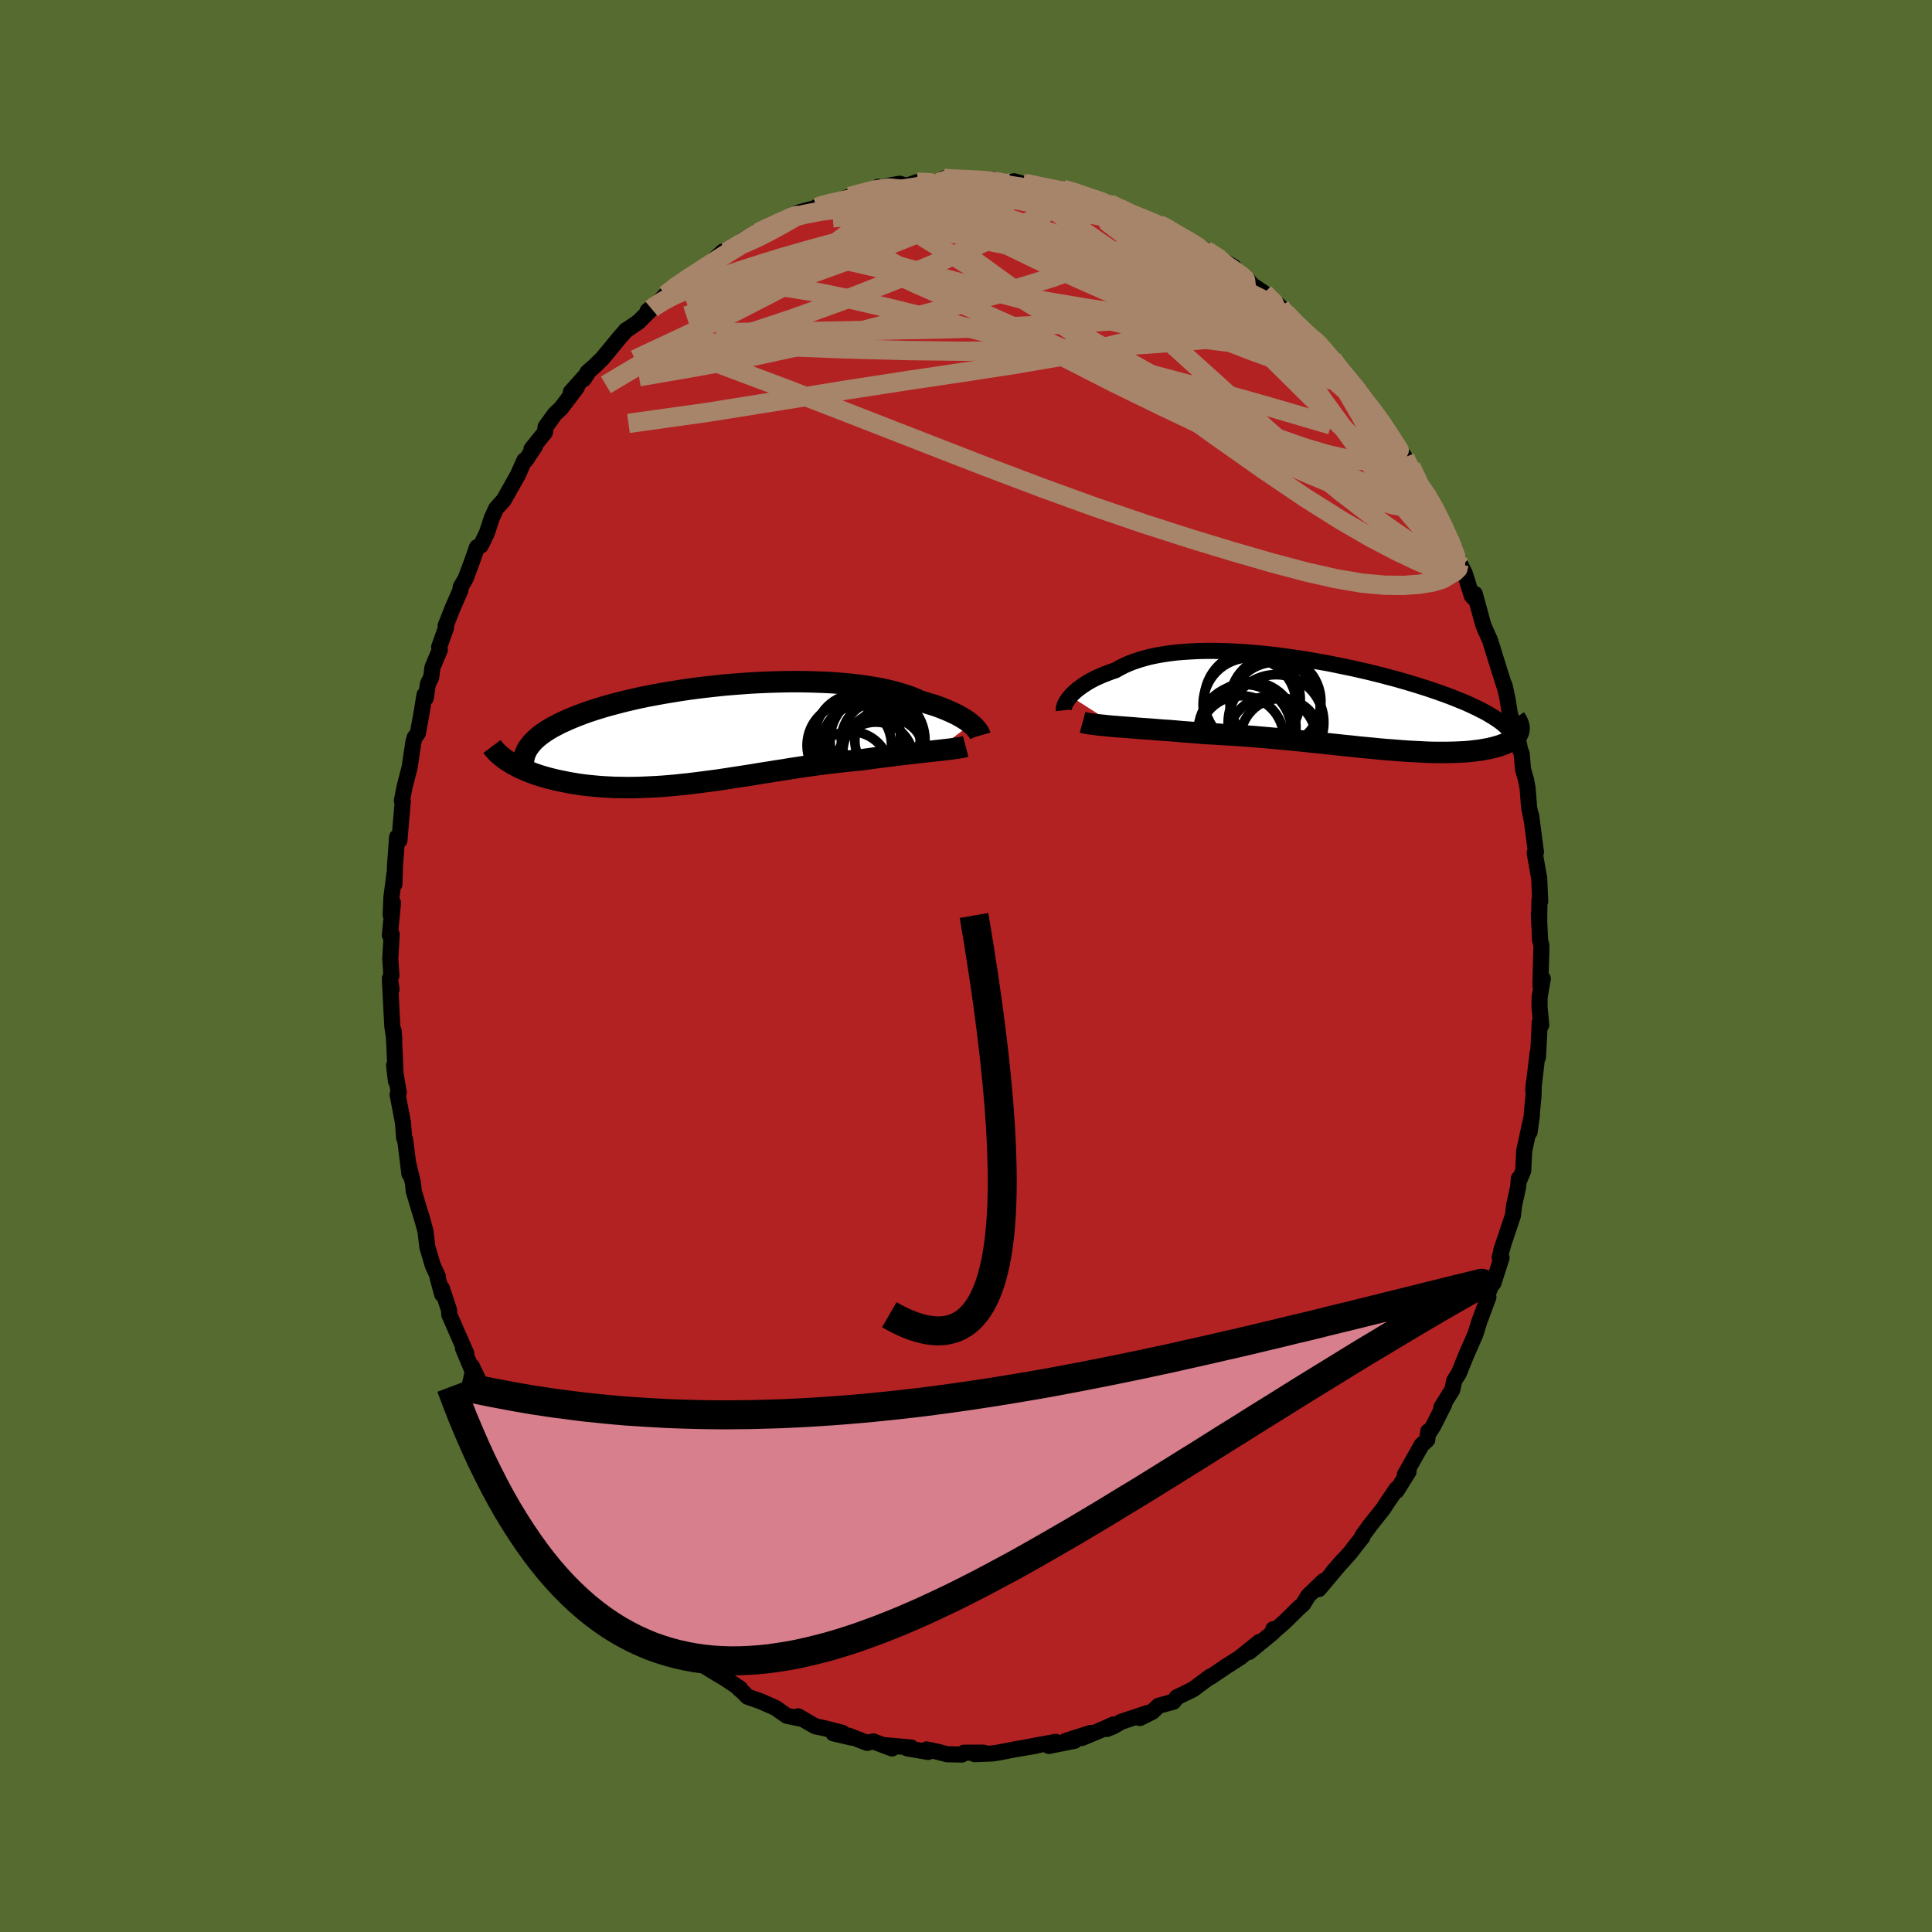 
  <svg viewBox="-100 -100 200 200" xmlns="http://www.w3.org/2000/svg" width="500" height="500" id="face-svg">
    <defs>
      <clipPath id="leftEyeClipPath">
        <polyline points="27.06,-1.06 26.86,-1.22 26.64,-1.38 26.4,-1.54 26.14,-1.7 25.86,-1.86 25.55,-2.03 25.22,-2.19 24.87,-2.35 24.5,-2.51 24.11,-2.67 23.69,-2.83 23.26,-2.98 22.8,-3.12 22.32,-3.27 21.82,-3.41 21.37,-3.62 20.88,-3.82 20.35,-4.01 19.78,-4.19 19.18,-4.36 18.55,-4.52 17.88,-4.67 17.18,-4.8 16.45,-4.92 15.7,-5.03 14.91,-5.13 14.1,-5.21 13.27,-5.28 12.42,-5.34 11.55,-5.38 10.66,-5.41 9.76,-5.43 8.84,-5.44 7.92,-5.43 6.99,-5.41 6.05,-5.38 5.11,-5.34 4.17,-5.29 3.24,-5.22 2.3,-5.15 1.37,-5.07 0.45,-4.97 -0.46,-4.87 -1.36,-4.76 -2.25,-4.64 -3.12,-4.51 -3.98,-4.37 -4.82,-4.23 -5.64,-4.08 -6.44,-3.93 -7.22,-3.77 -7.97,-3.6 -8.7,-3.43 -9.41,-3.25 -10.09,-3.07 -10.75,-2.89 -11.38,-2.7 -11.99,-2.51 -12.57,-2.32 -13.12,-2.12 -13.65,-1.92 -14.15,-1.72 -14.62,-1.52 -15.07,-1.32 -15.5,-1.12 -15.9,-0.91 -16.28,-0.71 -16.64,-0.5 -16.97,-0.29 -17.28,-0.08 -17.57,0.13 -17.83,0.35 -18.07,0.56 -18.29,0.78 -18.48,1 -18.65,1.22 -18.81,1.44 -18.94,1.66 -19.04,1.88 -20.81,2.84 -20.57,2.99 -20.31,3.14 -20.05,3.28 -19.77,3.43 -19.48,3.56 -19.18,3.7 -18.86,3.83 -18.53,3.96 -18.19,4.09 -17.84,4.21 -17.47,4.33 -17.09,4.44 -16.7,4.55 -16.3,4.65 -15.89,4.75 -15.46,4.84 -15.02,4.93 -14.57,5.02 -14.1,5.1 -13.62,5.18 -13.12,5.25 -12.62,5.31 -12.1,5.36 -11.56,5.41 -11.02,5.45 -10.46,5.48 -9.89,5.51 -9.31,5.52 -8.72,5.53 -8.12,5.53 -7.51,5.52 -6.89,5.5 -6.26,5.47 -5.62,5.44 -4.97,5.4 -4.32,5.35 -3.65,5.29 -2.98,5.22 -2.3,5.15 -1.62,5.07 -0.92,4.98 -0.23,4.89 0.48,4.8 1.18,4.7 1.9,4.59 2.61,4.48 3.33,4.37 4.05,4.26 4.78,4.14 5.51,4.02 6.23,3.91 6.96,3.79 7.69,3.68 8.42,3.56 9.15,3.45 9.88,3.34 10.61,3.24 11.33,3.14 12.05,3.05 12.77,2.96 13.48,2.88 14.19,2.8 14.89,2.73 15.58,2.67 16.17,2.59 16.76,2.51 17.33,2.43 17.9,2.36 18.47,2.29 19.02,2.22 19.56,2.15 20.09,2.09 20.61,2.03 21.12,1.97 21.61,1.91 22.09,1.86 22.55,1.81 23,1.76 23.43,1.71" />
      </clipPath>
      <clipPath id="rightEyeClipPath">
        <polyline points="-27.78,-0.72 -27.61,-0.91 -27.42,-1.1 -27.21,-1.29 -26.98,-1.48 -26.72,-1.67 -26.45,-1.86 -26.16,-2.05 -25.85,-2.24 -25.52,-2.42 -25.17,-2.6 -24.79,-2.77 -24.4,-2.94 -23.99,-3.1 -23.57,-3.26 -23.12,-3.41 -22.7,-3.65 -22.25,-3.88 -21.76,-4.1 -21.25,-4.3 -20.71,-4.48 -20.14,-4.65 -19.53,-4.81 -18.91,-4.94 -18.25,-5.06 -17.57,-5.16 -16.86,-5.25 -16.14,-5.31 -15.39,-5.36 -14.62,-5.4 -13.84,-5.42 -13.03,-5.42 -12.22,-5.41 -11.39,-5.38 -10.55,-5.34 -9.7,-5.29 -8.84,-5.22 -7.98,-5.14 -7.11,-5.05 -6.24,-4.95 -5.37,-4.83 -4.51,-4.71 -3.64,-4.58 -2.78,-4.43 -1.93,-4.28 -1.08,-4.13 -0.24,-3.96 0.58,-3.79 1.4,-3.62 2.2,-3.44 2.99,-3.26 3.76,-3.07 4.52,-2.88 5.26,-2.68 5.98,-2.49 6.68,-2.29 7.36,-2.09 8.02,-1.89 8.66,-1.69 9.28,-1.49 9.87,-1.29 10.45,-1.09 11,-0.89 11.54,-0.69 12.05,-0.49 12.54,-0.29 13.01,-0.1 13.46,0.1 13.89,0.3 14.3,0.49 14.69,0.69 15.06,0.88 15.41,1.07 15.74,1.27 16.05,1.46 16.34,1.65 16.62,1.84 16.87,2.03 17.1,2.22 17.31,2.41 18.62,2.92 18.58,3.04 18.52,3.16 18.45,3.28 18.36,3.4 18.26,3.52 18.14,3.63 18.01,3.74 17.86,3.84 17.7,3.94 17.52,4.04 17.32,4.14 17.11,4.23 16.89,4.31 16.65,4.4 16.39,4.47 16.12,4.55 15.83,4.62 15.53,4.69 15.21,4.75 14.87,4.81 14.52,4.87 14.15,4.91 13.76,4.96 13.36,5 12.93,5.03 12.5,5.05 12.04,5.07 11.57,5.08 11.09,5.09 10.58,5.09 10.07,5.09 9.53,5.08 8.98,5.06 8.42,5.03 7.84,5 7.24,4.97 6.64,4.93 6.01,4.88 5.37,4.83 4.72,4.78 4.06,4.72 3.38,4.65 2.69,4.59 1.99,4.52 1.28,4.44 0.55,4.37 -0.18,4.29 -0.93,4.21 -1.68,4.13 -2.45,4.05 -3.22,3.97 -4,3.89 -4.79,3.81 -5.58,3.74 -6.38,3.66 -7.19,3.59 -7.99,3.52 -8.81,3.45 -9.62,3.39 -10.44,3.33 -11.25,3.28 -12.07,3.23 -12.88,3.18 -13.69,3.14 -14.36,3.09 -15.03,3.03 -15.69,2.98 -16.35,2.93 -17,2.87 -17.64,2.82 -18.27,2.78 -18.89,2.73 -19.5,2.68 -20.1,2.64 -20.68,2.6 -21.25,2.55 -21.8,2.51 -22.33,2.47 -22.84,2.43" />
      </clipPath>
      <filter id="fuzzy">
        <feTurbulence id="turbulence" baseFrequency="0.05" numOctaves="3" type="noise" result="noise" />
        <feDisplacementMap in="SourceGraphic" in2="noise" scale="2" />
      </filter>
      <linearGradient id="rainbowGradient" x1="0%" y1="0%" x2="100%" y2="0%">
        <stop offset="0%" style="stop-color: rgb(80, 68, 68); stop-opacity: 1" />
        <stop offset="50%" style="stop-color: rgb(173, 216, 230); stop-opacity: 1" />
        <stop offset="100%" style="stop-color: rgb(192, 192, 192); stop-opacity: 1" />
      </linearGradient>
    </defs>
    <rect x="-100" y="-100" width="100%" height="100%" fill="rgb(85, 107, 47)" />
    <polyline id="faceContour" points="59.46,1.99 59.71,1.31 59.38,3.23 59.37,4.24 59.55,6.11 59.39,5.85 59.34,6.98 59.21,9.44 59.17,9.02 58.72,12.83 58.78,12.13 58.75,13.41 58.54,15.63 58.34,17.19 58.58,15.47 57.79,19.11 57.68,21.2 57.33,22.05 57.24,21.98 57.15,22.9 56.74,24.77 56.62,25.83 55.41,29.43 55.6,28.91 55.25,30.15 55.44,30.21 54.6,32.82 54.39,33.04 53.88,34.25 54.08,34.28 53.14,36.8 52.74,38.09 52.36,38.97 51.81,40.21 51.02,42.16 50.54,42.93 50.34,43.87 49.21,45.68 49.51,45.36 48.37,47.62 47.99,48.21 47.85,48.18 47.75,49.05 47.16,49.59 45.42,52.68 45.81,52.35 44.57,54.33 44.57,54.13 43.56,55.61 43.19,56.19 41.86,57.86 41.04,58.98 41.02,59.14 40.43,59.88 39.76,60.75 37.96,62.75 39,61.56 36.53,64.5 37.01,63.67 35.42,65.2 34.89,66.07 34.37,66.53 32.95,67.93 31.91,68.83 31.81,68.65 31.77,68.99 29.31,71.01 30.37,69.97 28.39,71.57 27.04,72.44 26.91,72.5 27.06,72.42 25.31,73.6 25.31,73.54 23.51,74.88 21.81,75.71 21.48,76.16 19.94,76.58 19.28,77.21 18,77.85 18.89,77.3 16.06,78.24 15.24,78.72 14.6,78.98 15.25,78.52 14.28,78.96 11.99,79.92 12.91,79.39 10.31,80.22 11.23,80.21 8.58,80.74 9.3,80.32 7.2,80.7 6.33,80.87 7.21,80.73 5.07,81.09 3.38,81.42 2.7,81.52 0.9,81.59 1.8,81.43 -0.21,81.44 -0.43,81.63 -1.95,81.6 -2.94,81.34 -4.08,81.1 -3.93,81.36 -6.09,80.99 -5.69,80.9 -8.32,80.67 -7.65,81 -9.6,80.27 -10.24,80.42 -12.16,79.67 -11.83,79.88 -13.72,79.44 -12.8,79.38 -14.59,78.92 -15.58,78.71 -16.14,78.4 -17.38,77.67 -17.03,77.93 -18.55,77.62 -19.72,76.8 -21.28,76.11 -22.62,75.64 -23.1,75.15 -23.53,74.78 -23.39,74.79 -25.04,73.69 -25.88,73.2 -27.98,71.9 -27.38,72.21 -28.85,71.16 -28.62,71.38 -30.06,70.23 -31.68,69.12 -31.18,69.42 -32.64,67.96 -34.64,66.25 -34.83,66 -34.66,66.27 -35.41,65.33 -35.85,65.07 -36.59,64.23 -38.04,62.88 -38.56,62.25 -39.58,60.99 -40.3,60.03 -40.32,60.11 -41.74,57.92 -41.36,58.79 -43.29,55.97 -43.59,55.46 -43.88,55.12 -44.47,54.13 -45.94,51.92 -45.67,52.45 -47.54,49.54 -47.98,48.14 -47.86,48.51 -48.67,47.26 -48.68,47.04 -49.57,45.29 -49.83,44.27 -50.67,42.45 -51.15,41.44 -50.97,42.19 -51.71,40.43 -52.07,39.57 -51.74,40.08 -53.49,36.1 -53.51,35.64 -54.26,33.36 -54.23,33.99 -54.71,32.21 -54.66,32.17 -55.2,30.99 -55.76,29.09 -55.96,27.42 -56.26,26.32 -56.51,25.51 -57.17,23.32 -57.24,22.52 -57.74,20.43 -57.62,21.52 -58,18.43 -58.07,17.95 -58.16,17.82 -58.29,16.18 -58.84,13.31 -58.72,13.1 -59.2,10.27 -59.02,11.89 -59.13,9.3 -59.25,6.71 -59.18,7.61 -59.39,6.23 -59.63,1.53 -59.47,2.41 -59.64,1.27 -59.48,0.98 -59.6,-0.76 -59.45,-3.27 -59.64,-3.18 -59.32,-6.54 -59.56,-5.29 -59.48,-7.13 -59.17,-9.51 -59.17,-8.47 -59.11,-10.37 -58.89,-13.35 -58.65,-13.01 -58.46,-15.29 -58.3,-17.08 -58.4,-17.11 -58.11,-18.57 -57.6,-20.54 -57.2,-23.21 -57.07,-23.66 -56.74,-24.1 -56.34,-26.3 -56.06,-28.06 -55.92,-27.74 -55.7,-29.22 -55.36,-29.89 -55.24,-30.89 -54.47,-32.73 -54.54,-33.02 -53.82,-35.03 -53.87,-35.22 -53.13,-37.09 -52.34,-38.9 -52.31,-39.22 -51.79,-40.13 -51.18,-41.76 -50.62,-43.35 -50.23,-43.52 -49.59,-44.85 -49.08,-46.4 -48.69,-47.24 -48.63,-47.37 -47.85,-48.24 -46.38,-50.85 -45.72,-52.34 -45.56,-52.38 -44.62,-53.8 -44.98,-53.52 -43.59,-55.24 -43.52,-55.81 -42.57,-57.13 -41.93,-57.73 -40.27,-59.92 -40.91,-59.41 -39.2,-61.32 -39.58,-60.75 -39.2,-61.44 -38.49,-62.07 -37.64,-62.89 -35.93,-64.97 -35.17,-65.84 -35.24,-65.77 -33.9,-66.68 -32.55,-68.03 -32.95,-67.83 -31.66,-68.88 -30.49,-70.13 -31.1,-69.47 -29.56,-70.83 -28.92,-71.05 -28.54,-71.37 -26.55,-72.7 -25.14,-73.97 -24.43,-74.1 -24.79,-73.9 -23.43,-74.69 -21.4,-75.93 -23.13,-75.12 -20.98,-76.35 -20.27,-76.46 -18.4,-77.43 -18.39,-77.27 -18.98,-77.24 -17.41,-77.98 -15.4,-78.51 -15.41,-78.62 -13.61,-79.19 -13.89,-79.11 -12.86,-79.35 -12.06,-79.65 -9.91,-80.14 -9.09,-80.66 -9.63,-80.31 -7.85,-80.81 -6.85,-80.98 -6.17,-80.76 -5.07,-81.14 -4.36,-81.13 -2.82,-81.1 -2.28,-81.52 -1.13,-81.39 -0.26,-81.55 1.47,-81.24 2.77,-81.43 1.54,-81.23 4.07,-81.06 4.98,-81.23 5.92,-80.97 6.15,-81.01 7.84,-80.64 8.52,-80.56 9.76,-80.3 10.05,-80.39 11.56,-80.07 12.23,-79.54 12.86,-79.63 13.75,-79.18 14.64,-78.88 14.88,-78.91 15.83,-78.45 17.67,-77.48 18,-77.58 19.99,-76.74 20.33,-76.7 21.86,-75.82 22.43,-75.28 22.87,-75.02 23.85,-74.56 24.61,-74.22 24.81,-74.12 26.57,-73.04 27.71,-72.37 27.75,-71.83 28.8,-71.19 28.95,-71.29 29.6,-70.51 30.86,-69.66 32.54,-68.24 32.7,-67.95 33.12,-67.56 33.87,-66.66 35.35,-65.31 36,-64.84 36.23,-64.67 37.89,-62.94 38.24,-62.28 38.02,-62.71 38.17,-62.2 39.79,-60.51 40.83,-59.45 42.59,-57.06 42.36,-57.38 43.11,-56.2 42.88,-56.43 43.57,-55.23 44.29,-54.34 45.42,-52.66 45.28,-52.77 46.05,-51.72 46.79,-50 48.13,-48.2 48.13,-48.24 49.18,-45.94 50.07,-44.2 49.87,-44.68 50.23,-43.59 51.23,-41.4 50.71,-42.5 51.64,-40.63 52.36,-38.32 52.76,-37.91 52.67,-38.52 53.54,-35.34 53.71,-34.91 54.25,-33.71 55.11,-30.94 55.71,-29.04 55.68,-29.19 55.75,-29.06 56.06,-27.63 56.32,-26.01 56.99,-24.15 57.32,-22.6 57.15,-22.94 57.53,-21.95 57.66,-20.36 57.97,-19.3 58.14,-18.38 58.29,-16.44 58.57,-15.02 58.5,-15.6 59,-11.79 58.87,-11.71 59.13,-10.24 59.34,-9.08 59.44,-6.69 59.36,-6.81 59.34,-4.72 59.3,-5.39 59.43,-2.66 59.57,-2.11 59.46,1.99 59.71,1.31" fill="rgb(178, 34, 34)" stroke="black" stroke-width="1.667" stroke-linejoin="round" filter="url(#fuzzy)" />
    <g transform="translate(38.59 -27.2)">
      <polyline id="rightCountour" points="-27.78,-0.72 -27.61,-0.91 -27.42,-1.1 -27.21,-1.29 -26.98,-1.48 -26.72,-1.67 -26.45,-1.86 -26.16,-2.05 -25.85,-2.24 -25.52,-2.42 -25.17,-2.6 -24.79,-2.77 -24.4,-2.94 -23.99,-3.1 -23.57,-3.26 -23.12,-3.41 -22.7,-3.65 -22.25,-3.88 -21.76,-4.1 -21.25,-4.3 -20.71,-4.48 -20.14,-4.65 -19.53,-4.81 -18.91,-4.94 -18.25,-5.06 -17.57,-5.16 -16.86,-5.25 -16.14,-5.31 -15.39,-5.36 -14.62,-5.4 -13.84,-5.42 -13.03,-5.42 -12.22,-5.41 -11.39,-5.38 -10.55,-5.34 -9.7,-5.29 -8.84,-5.22 -7.98,-5.14 -7.11,-5.05 -6.24,-4.95 -5.37,-4.83 -4.51,-4.71 -3.64,-4.58 -2.78,-4.43 -1.93,-4.28 -1.08,-4.13 -0.24,-3.96 0.58,-3.79 1.4,-3.62 2.2,-3.44 2.99,-3.26 3.76,-3.07 4.52,-2.88 5.26,-2.68 5.98,-2.49 6.68,-2.29 7.36,-2.09 8.02,-1.89 8.66,-1.69 9.28,-1.49 9.87,-1.29 10.45,-1.09 11,-0.89 11.54,-0.69 12.05,-0.49 12.54,-0.29 13.01,-0.1 13.46,0.1 13.89,0.3 14.3,0.49 14.69,0.69 15.06,0.88 15.41,1.07 15.74,1.27 16.05,1.46 16.34,1.65 16.62,1.84 16.87,2.03 17.1,2.22 17.31,2.41 18.62,2.92 18.58,3.04 18.52,3.16 18.45,3.28 18.36,3.4 18.26,3.52 18.14,3.63 18.01,3.74 17.86,3.84 17.7,3.94 17.52,4.04 17.32,4.14 17.11,4.23 16.89,4.31 16.65,4.4 16.39,4.47 16.12,4.55 15.83,4.62 15.53,4.69 15.21,4.75 14.87,4.81 14.52,4.87 14.15,4.91 13.76,4.96 13.36,5 12.93,5.03 12.5,5.05 12.04,5.07 11.57,5.08 11.09,5.09 10.58,5.09 10.07,5.09 9.53,5.08 8.98,5.06 8.42,5.03 7.84,5 7.24,4.97 6.64,4.93 6.01,4.88 5.37,4.83 4.72,4.78 4.06,4.72 3.38,4.65 2.69,4.59 1.99,4.52 1.28,4.44 0.55,4.37 -0.18,4.29 -0.93,4.21 -1.68,4.13 -2.45,4.05 -3.22,3.97 -4,3.89 -4.79,3.81 -5.58,3.74 -6.38,3.66 -7.19,3.59 -7.99,3.52 -8.81,3.45 -9.62,3.39 -10.44,3.33 -11.25,3.28 -12.07,3.23 -12.88,3.18 -13.69,3.14 -14.36,3.09 -15.03,3.03 -15.69,2.98 -16.35,2.93 -17,2.87 -17.64,2.82 -18.27,2.78 -18.89,2.73 -19.5,2.68 -20.1,2.64 -20.68,2.6 -21.25,2.55 -21.8,2.51 -22.33,2.47 -22.84,2.43" fill="white" stroke="white" stroke-width="0" stroke-linejoin="round" filter="url(#fuzzy)" />
    </g>
    <g transform="translate(-26.53 -24)">
      <polyline id="leftCountour" points="27.06,-1.06 26.86,-1.22 26.64,-1.38 26.4,-1.54 26.14,-1.7 25.86,-1.86 25.55,-2.03 25.22,-2.19 24.87,-2.35 24.5,-2.51 24.11,-2.67 23.69,-2.83 23.26,-2.98 22.8,-3.12 22.32,-3.27 21.82,-3.41 21.37,-3.62 20.88,-3.82 20.35,-4.01 19.78,-4.19 19.18,-4.36 18.55,-4.52 17.88,-4.67 17.18,-4.8 16.45,-4.92 15.7,-5.03 14.91,-5.13 14.1,-5.21 13.27,-5.28 12.42,-5.34 11.55,-5.38 10.66,-5.41 9.76,-5.43 8.84,-5.44 7.92,-5.43 6.99,-5.41 6.05,-5.38 5.11,-5.34 4.17,-5.29 3.24,-5.22 2.3,-5.15 1.37,-5.07 0.45,-4.97 -0.46,-4.87 -1.36,-4.76 -2.25,-4.64 -3.12,-4.51 -3.98,-4.37 -4.82,-4.23 -5.64,-4.08 -6.44,-3.93 -7.22,-3.77 -7.97,-3.6 -8.7,-3.43 -9.41,-3.25 -10.09,-3.07 -10.75,-2.89 -11.38,-2.7 -11.99,-2.51 -12.57,-2.32 -13.12,-2.12 -13.65,-1.92 -14.15,-1.72 -14.62,-1.52 -15.07,-1.32 -15.5,-1.12 -15.9,-0.91 -16.28,-0.71 -16.64,-0.5 -16.97,-0.29 -17.28,-0.08 -17.57,0.13 -17.83,0.35 -18.07,0.56 -18.29,0.78 -18.48,1 -18.65,1.22 -18.81,1.44 -18.94,1.66 -19.04,1.88 -20.81,2.84 -20.57,2.99 -20.31,3.14 -20.05,3.28 -19.77,3.43 -19.48,3.56 -19.18,3.7 -18.86,3.83 -18.53,3.96 -18.19,4.09 -17.84,4.21 -17.47,4.33 -17.09,4.44 -16.7,4.55 -16.3,4.65 -15.89,4.75 -15.46,4.84 -15.02,4.93 -14.57,5.02 -14.1,5.1 -13.62,5.18 -13.12,5.25 -12.62,5.31 -12.1,5.36 -11.56,5.41 -11.02,5.45 -10.46,5.48 -9.89,5.51 -9.31,5.52 -8.72,5.53 -8.12,5.53 -7.51,5.52 -6.89,5.5 -6.26,5.47 -5.62,5.44 -4.97,5.4 -4.32,5.35 -3.65,5.29 -2.98,5.22 -2.3,5.15 -1.62,5.07 -0.92,4.98 -0.23,4.89 0.48,4.8 1.18,4.7 1.9,4.59 2.61,4.48 3.33,4.37 4.05,4.26 4.78,4.14 5.51,4.02 6.23,3.91 6.96,3.79 7.69,3.68 8.42,3.56 9.15,3.45 9.88,3.34 10.61,3.24 11.33,3.14 12.05,3.05 12.77,2.96 13.48,2.88 14.19,2.8 14.89,2.73 15.58,2.67 16.17,2.59 16.76,2.51 17.33,2.43 17.9,2.36 18.47,2.29 19.02,2.22 19.56,2.15 20.09,2.09 20.61,2.03 21.12,1.97 21.61,1.91 22.09,1.86 22.55,1.81 23,1.76 23.43,1.71" fill="white" stroke="white" stroke-width="0" stroke-linejoin="round" filter="url(#fuzzy)" />
    </g>
    <g transform="translate(38.59 -27.2)">
      <polyline id="rightUpper" points="-28.46,0.73 -28.47,0.64 -28.47,0.53 -28.44,0.41 -28.4,0.28 -28.35,0.13 -28.27,-0.02 -28.18,-0.19 -28.06,-0.36 -27.93,-0.54 -27.78,-0.72 -27.61,-0.91 -27.42,-1.1 -27.21,-1.29 -26.98,-1.48 -26.72,-1.67 -26.45,-1.86 -26.16,-2.05 -25.85,-2.24 -25.52,-2.42 -25.17,-2.6 -24.79,-2.77 -24.4,-2.94 -23.99,-3.1 -23.57,-3.26 -23.12,-3.41 -22.7,-3.65 -22.25,-3.88 -21.76,-4.1 -21.25,-4.3 -20.71,-4.48 -20.14,-4.65 -19.53,-4.81 -18.91,-4.94 -18.25,-5.06 -17.57,-5.16 -16.86,-5.25 -16.14,-5.31 -15.39,-5.36 -14.62,-5.4 -13.84,-5.42 -13.03,-5.42 -12.22,-5.41 -11.39,-5.38 -10.55,-5.34 -9.7,-5.29 -8.84,-5.22 -7.98,-5.14 -7.11,-5.05 -6.24,-4.95 -5.37,-4.83 -4.51,-4.71 -3.64,-4.58 -2.78,-4.43 -1.93,-4.28 -1.08,-4.13 -0.24,-3.96 0.58,-3.79 1.4,-3.62 2.2,-3.44 2.99,-3.26 3.76,-3.07 4.52,-2.88 5.26,-2.68 5.98,-2.49 6.68,-2.29 7.36,-2.09 8.02,-1.89 8.66,-1.69 9.28,-1.49 9.87,-1.29 10.45,-1.09 11,-0.89 11.54,-0.69 12.05,-0.49 12.54,-0.29 13.01,-0.1 13.46,0.1 13.89,0.3 14.3,0.49 14.69,0.69 15.06,0.88 15.41,1.07 15.74,1.27 16.05,1.46 16.34,1.65 16.62,1.84 16.87,2.03 17.1,2.22 17.31,2.41 17.51,2.6 17.69,2.79 17.84,2.97 17.98,3.16 18.1,3.34 18.21,3.53 18.3,3.71 18.37,3.89 18.42,4.08 18.46,4.26" fill="none" stroke="black" stroke-width="1.667" stroke-linejoin="round" filter="url(#fuzzy)" />
      <polyline id="rightLower" points="-26.52,1.97 -26.3,2.03 -26.04,2.08 -25.74,2.13 -25.41,2.17 -25.05,2.22 -24.66,2.26 -24.25,2.3 -23.8,2.35 -23.33,2.39 -22.84,2.43 -22.33,2.47 -21.8,2.51 -21.25,2.55 -20.68,2.6 -20.1,2.64 -19.5,2.68 -18.89,2.73 -18.27,2.78 -17.64,2.82 -17,2.87 -16.35,2.93 -15.69,2.98 -15.03,3.03 -14.36,3.09 -13.69,3.14 -12.88,3.18 -12.07,3.23 -11.25,3.28 -10.44,3.33 -9.62,3.39 -8.81,3.45 -7.99,3.52 -7.19,3.59 -6.38,3.66 -5.58,3.74 -4.79,3.81 -4,3.89 -3.22,3.97 -2.45,4.05 -1.68,4.13 -0.93,4.21 -0.18,4.29 0.55,4.37 1.28,4.44 1.99,4.52 2.69,4.59 3.38,4.65 4.06,4.72 4.72,4.78 5.37,4.83 6.01,4.88 6.64,4.93 7.24,4.97 7.84,5 8.42,5.03 8.98,5.06 9.53,5.08 10.07,5.09 10.58,5.09 11.09,5.09 11.57,5.08 12.04,5.07 12.5,5.05 12.93,5.03 13.36,5 13.76,4.96 14.15,4.91 14.52,4.87 14.87,4.81 15.21,4.75 15.53,4.69 15.83,4.62 16.12,4.55 16.39,4.47 16.65,4.4 16.89,4.31 17.11,4.23 17.32,4.14 17.52,4.04 17.7,3.94 17.86,3.84 18.01,3.74 18.14,3.63 18.26,3.52 18.36,3.4 18.45,3.28 18.52,3.16 18.58,3.04 18.62,2.92 18.65,2.79 18.66,2.66 18.66,2.53 18.65,2.4 18.61,2.26 18.57,2.13 18.51,1.99 18.44,1.85 18.36,1.71 18.26,1.57" fill="none" stroke="black" stroke-width="2.222" stroke-linejoin="round" filter="url(#fuzzy)" />
      <circle r="4.83" cx="-9.724" cy="2.892" stroke="black" fill="none" stroke-width="1.0" filter="url(#fuzzy)" clip-path="url(#rightEyeClipPath)" /><circle r="4.66" cx="-6.574" cy="0.412" stroke="black" fill="none" stroke-width="1.0" filter="url(#fuzzy)" clip-path="url(#rightEyeClipPath)" /><circle r="4.612" cx="-6.924" cy="3.847" stroke="black" fill="none" stroke-width="1.0" filter="url(#fuzzy)" clip-path="url(#rightEyeClipPath)" /><circle r="4.708" cx="-6.559" cy="-0.193" stroke="black" fill="none" stroke-width="1.0" filter="url(#fuzzy)" clip-path="url(#rightEyeClipPath)" /><circle r="4.172" cx="-6.019" cy="3.677" stroke="black" fill="none" stroke-width="1.0" filter="url(#fuzzy)" clip-path="url(#rightEyeClipPath)" /><circle r="4.816" cx="-9.229" cy="0.117" stroke="black" fill="none" stroke-width="1.0" filter="url(#fuzzy)" clip-path="url(#rightEyeClipPath)" /><circle r="4.968" cx="-8.954" cy="-0.378" stroke="black" fill="none" stroke-width="1.0" filter="url(#fuzzy)" clip-path="url(#rightEyeClipPath)" /><circle r="4.952" cx="-6.499" cy="1.992" stroke="black" fill="none" stroke-width="1.0" filter="url(#fuzzy)" clip-path="url(#rightEyeClipPath)" /><circle r="4.422" cx="-10.114" cy="3.647" stroke="black" fill="none" stroke-width="1.0" filter="url(#fuzzy)" clip-path="url(#rightEyeClipPath)" /><circle r="4.724" cx="-9.154" cy="2.492" stroke="black" fill="none" stroke-width="1.0" filter="url(#fuzzy)" clip-path="url(#rightEyeClipPath)" />
      </g>
    <g transform="translate(-26.53 -24)">
      <polyline id="leftUpper" points="27.99,0.14 27.97,0.07 27.93,-0.02 27.88,-0.12 27.82,-0.23 27.74,-0.35 27.64,-0.48 27.52,-0.61 27.39,-0.76 27.23,-0.91 27.06,-1.06 26.86,-1.22 26.64,-1.38 26.4,-1.54 26.14,-1.7 25.86,-1.86 25.55,-2.03 25.22,-2.19 24.87,-2.35 24.5,-2.51 24.11,-2.67 23.69,-2.83 23.26,-2.98 22.8,-3.12 22.32,-3.27 21.82,-3.41 21.37,-3.62 20.88,-3.82 20.35,-4.01 19.78,-4.19 19.18,-4.36 18.55,-4.52 17.88,-4.67 17.18,-4.8 16.45,-4.92 15.7,-5.03 14.91,-5.13 14.1,-5.21 13.27,-5.28 12.42,-5.34 11.55,-5.38 10.66,-5.41 9.76,-5.43 8.84,-5.44 7.92,-5.43 6.99,-5.41 6.05,-5.38 5.11,-5.34 4.17,-5.29 3.24,-5.22 2.3,-5.15 1.37,-5.07 0.45,-4.97 -0.46,-4.87 -1.36,-4.76 -2.25,-4.64 -3.12,-4.51 -3.98,-4.37 -4.82,-4.23 -5.64,-4.08 -6.44,-3.93 -7.22,-3.77 -7.97,-3.6 -8.7,-3.43 -9.41,-3.25 -10.09,-3.07 -10.75,-2.89 -11.38,-2.7 -11.99,-2.51 -12.57,-2.32 -13.12,-2.12 -13.65,-1.92 -14.15,-1.72 -14.62,-1.52 -15.07,-1.32 -15.5,-1.12 -15.9,-0.91 -16.28,-0.71 -16.64,-0.5 -16.97,-0.29 -17.28,-0.08 -17.57,0.13 -17.83,0.35 -18.07,0.56 -18.29,0.78 -18.48,1 -18.65,1.22 -18.81,1.44 -18.94,1.66 -19.04,1.88 -19.13,2.1 -19.2,2.33 -19.25,2.55 -19.28,2.78 -19.29,3 -19.28,3.23 -19.25,3.46 -19.21,3.68 -19.15,3.91 -19.07,4.14" fill="none" stroke="black" stroke-width="2.222" stroke-linejoin="round" filter="url(#fuzzy)" />
      <polyline id="leftLower" points="26.5,1.27 26.31,1.32 26.1,1.37 25.85,1.41 25.58,1.45 25.28,1.49 24.95,1.54 24.61,1.58 24.24,1.62 23.84,1.67 23.43,1.71 23,1.76 22.55,1.81 22.09,1.86 21.61,1.91 21.12,1.97 20.61,2.03 20.09,2.09 19.56,2.15 19.02,2.22 18.47,2.29 17.9,2.36 17.33,2.43 16.76,2.51 16.17,2.59 15.58,2.67 14.89,2.73 14.19,2.8 13.48,2.88 12.77,2.96 12.05,3.05 11.33,3.14 10.61,3.24 9.88,3.34 9.15,3.45 8.42,3.56 7.69,3.68 6.96,3.79 6.23,3.91 5.51,4.02 4.78,4.14 4.05,4.26 3.33,4.37 2.61,4.48 1.9,4.59 1.18,4.7 0.48,4.8 -0.23,4.89 -0.92,4.98 -1.62,5.07 -2.3,5.15 -2.98,5.22 -3.65,5.29 -4.32,5.35 -4.97,5.4 -5.62,5.44 -6.26,5.47 -6.89,5.5 -7.51,5.52 -8.12,5.53 -8.72,5.53 -9.31,5.52 -9.89,5.51 -10.46,5.48 -11.02,5.45 -11.56,5.41 -12.1,5.36 -12.62,5.31 -13.12,5.25 -13.62,5.18 -14.1,5.1 -14.57,5.02 -15.02,4.93 -15.46,4.84 -15.89,4.75 -16.3,4.65 -16.7,4.55 -17.09,4.44 -17.47,4.33 -17.84,4.21 -18.19,4.09 -18.53,3.96 -18.86,3.83 -19.18,3.7 -19.48,3.56 -19.77,3.43 -20.05,3.28 -20.31,3.14 -20.57,2.99 -20.81,2.84 -21.04,2.69 -21.25,2.54 -21.45,2.39 -21.64,2.23 -21.82,2.08 -21.99,1.92 -22.14,1.76 -22.29,1.6 -22.42,1.44 -22.54,1.28" fill="none" stroke="black" stroke-width="2.222" stroke-linejoin="round" filter="url(#fuzzy)" />
      <circle r="4.064" cx="14.58" cy="3.794" stroke="black" fill="none" stroke-width="1.0" filter="url(#fuzzy)" clip-path="url(#leftEyeClipPath)" /><circle r="4.914" cx="17.37" cy="0.624" stroke="black" fill="none" stroke-width="1.0" filter="url(#fuzzy)" clip-path="url(#leftEyeClipPath)" /><circle r="4.174" cx="15.75" cy="1.084" stroke="black" fill="none" stroke-width="1.0" filter="url(#fuzzy)" clip-path="url(#leftEyeClipPath)" /><circle r="3.912" cx="17.19" cy="2.664" stroke="black" fill="none" stroke-width="1.0" filter="url(#fuzzy)" clip-path="url(#leftEyeClipPath)" /><circle r="4.446" cx="15.31" cy="0.289" stroke="black" fill="none" stroke-width="1.0" filter="url(#fuzzy)" clip-path="url(#leftEyeClipPath)" /><circle r="4.6" cx="17.965" cy="2.739" stroke="black" fill="none" stroke-width="1.0" filter="url(#fuzzy)" clip-path="url(#leftEyeClipPath)" /><circle r="4.084" cx="17.705" cy="0.629" stroke="black" fill="none" stroke-width="1.0" filter="url(#fuzzy)" clip-path="url(#leftEyeClipPath)" /><circle r="4.374" cx="14.45" cy="1.169" stroke="black" fill="none" stroke-width="1.0" filter="url(#fuzzy)" clip-path="url(#leftEyeClipPath)" /><circle r="4.146" cx="17.925" cy="1.894" stroke="black" fill="none" stroke-width="1.0" filter="url(#fuzzy)" clip-path="url(#leftEyeClipPath)" /><circle r="3.612" cx="18.635" cy="0.679" stroke="black" fill="none" stroke-width="1.0" filter="url(#fuzzy)" clip-path="url(#leftEyeClipPath)" />
    </g>
    <g id="hairs">
      <polyline points="36,-64.84 36.56,-64.28 37.18,-63.58 37.59,-63.04 37.9,-62.58 38.21,-62.09 38.51,-61.56 38.72,-61.08 38.74,-60.72 38.52,-60.56 38.05,-60.6 37.35,-60.83 36.43,-61.21 35.32,-61.75 34.01,-62.42 32.49,-63.25 30.72,-64.26 28.68,-65.45 26.34,-66.85 23.67,-68.48 20.64,-70.4 17.23,-72.62 13.44,-75.17 9.36,-78.05" fill="none" stroke="rgb(167, 133, 106)" stroke-width="2" stroke-linejoin="round" filter="url(#fuzzy)" /><polyline points="10.05,-80.39 11.21,-80.06 12.07,-79.77 12.8,-79.52 13.44,-79.3 14.03,-79.08 14.55,-78.85 15,-78.62 15.34,-78.41 15.53,-78.23 15.49,-78.09 15.18,-78.01 14.56,-78.01 13.6,-78.09 12.27,-78.27 10.57,-78.55 8.47,-78.92 5.96,-79.37 3.06,-79.86 -0.28,-80.41" fill="none" stroke="rgb(167, 133, 106)" stroke-width="2" stroke-linejoin="round" filter="url(#fuzzy)" /><polyline points="-15.4,-78.51 -14.85,-78.71 -13.82,-78.94 -12.57,-79.15 -11.08,-79.37 -9.39,-79.61 -7.59,-79.85 -5.78,-80.08 -4.01,-80.26 -2.31,-80.42 -0.69,-80.54 0.81,-80.65 2.13,-80.75 3.22,-80.85 4.06,-80.96 4.67,-81.08" fill="none" stroke="rgb(167, 133, 106)" stroke-width="2" stroke-linejoin="round" filter="url(#fuzzy)" /><polyline points="14.88,-78.91 15.92,-78.37 16.85,-77.84 17.57,-77.36 18.04,-76.87 18.23,-76.35 18.12,-75.81 17.7,-75.26 16.99,-74.69 16,-74.11 14.74,-73.5 13.2,-72.84 11.36,-72.13 9.2,-71.36 6.66,-70.55 3.75,-69.69 0.45,-68.77 -3.24,-67.77 -7.34,-66.66 -11.86,-65.48 -16.79,-64.26 -22.11,-63.1 -27.77,-62.05 -33.85,-61" fill="none" stroke="rgb(167, 133, 106)" stroke-width="2" stroke-linejoin="round" filter="url(#fuzzy)" /><polyline points="32.7,-67.95 33.07,-67.45 33.3,-66.85 33.17,-66.34 32.57,-65.99 31.43,-65.83 29.71,-65.84 27.38,-66.04 24.45,-66.38 20.96,-66.85 16.92,-67.42 12.3,-68.12 6.98,-69.02 0.79,-70.18 -6.32,-71.63 -14.05,-73.42" fill="none" stroke="rgb(167, 133, 106)" stroke-width="2" stroke-linejoin="round" filter="url(#fuzzy)" /><polyline points="6.15,-81.01 7.6,-80.64 9.03,-80.16 10.59,-79.55 12.29,-78.81 14.13,-77.93 16.08,-76.95 18.11,-75.87 20.19,-74.74 22.28,-73.58 24.34,-72.43 26.34,-71.32 28.2,-70.29 29.88,-69.41 31.34,-68.68" fill="none" stroke="rgb(167, 133, 106)" stroke-width="2" stroke-linejoin="round" filter="url(#fuzzy)" /><polyline points="45.42,-52.66 45.53,-52.39 45.91,-51.67 46.29,-50.86 46.54,-50.19 46.56,-49.76 46.31,-49.63 45.75,-49.86 44.88,-50.45 43.7,-51.41 42.22,-52.71 40.43,-54.37 38.31,-56.39 35.82,-58.82 32.9,-61.71 29.5,-65.08 25.57,-68.93 21.1,-73.29" fill="none" stroke="rgb(167, 133, 106)" stroke-width="2" stroke-linejoin="round" filter="url(#fuzzy)" /><polyline points="28.8,-71.19 28.94,-71 29,-70.47 28.75,-69.82 27.97,-69.17 26.54,-68.59 24.47,-68.07 21.78,-67.58 18.46,-67.14 14.47,-66.75 9.77,-66.43 4.31,-66.16 -1.98,-65.96 -9.12,-65.81 -17.11,-65.67 -25.9,-65.56" fill="none" stroke="rgb(167, 133, 106)" stroke-width="2" stroke-linejoin="round" filter="url(#fuzzy)" /><polyline points="45.42,-52.66 45.52,-52.38 45.85,-51.62 46.14,-50.74 46.27,-49.97 46.15,-49.38 45.75,-49.01 45.05,-48.89 44.05,-49.03 42.74,-49.42 41.14,-50.03 39.24,-50.84 37.02,-51.85 34.49,-53.07 31.62,-54.52 28.4,-56.2 24.81,-58.12 20.86,-60.28 16.52,-62.71 11.81,-65.44 6.7,-68.51 1.19,-71.97 -4.89,-75.75" fill="none" stroke="rgb(167, 133, 106)" stroke-width="2" stroke-linejoin="round" filter="url(#fuzzy)" /><polyline points="-24.79,-73.9 -23.5,-74.67 -22.55,-75.26 -21.75,-75.74 -20.91,-76.18 -20.07,-76.6 -19.31,-76.96 -18.69,-77.24 -18.19,-77.47 -17.81,-77.62 -17.56,-77.7 -17.52,-77.67 -17.73,-77.52 -18.23,-77.22 -19.02,-76.77 -20.1,-76.18 -21.47,-75.47 -23.11,-74.73" fill="none" stroke="rgb(167, 133, 106)" stroke-width="2" stroke-linejoin="round" filter="url(#fuzzy)" /><polyline points="-2.28,-81.52 -1.16,-81.44 0.07,-81.36 1.31,-81.24 2.49,-81.1 3.68,-80.93 4.89,-80.75 6.12,-80.56 7.34,-80.37 8.5,-80.17 9.58,-79.98 10.56,-79.81 11.41,-79.66 12.11,-79.53 12.66,-79.43 13.06,-79.37 13.28,-79.33 13.33,-79.33 13.18,-79.39 12.81,-79.5 12.2,-79.67 11.32,-79.89 10.14,-80.17" fill="none" stroke="rgb(167, 133, 106)" stroke-width="2" stroke-linejoin="round" filter="url(#fuzzy)" /><polyline points="-2.82,-81.1 -2.14,-81.33 -1.3,-81.37 -0.48,-81.33 0.21,-81.23 0.71,-81.09 1.04,-80.91 1.19,-80.69 1.18,-80.41 0.98,-80.08 0.56,-79.68 -0.11,-79.22 -1.06,-78.68 -2.31,-78.05 -3.9,-77.32 -5.82,-76.51 -8.09,-75.61 -10.69,-74.64 -13.62,-73.6 -16.89,-72.48 -20.51,-71.26 -24.5,-69.92 -28.86,-68.47" fill="none" stroke="rgb(167, 133, 106)" stroke-width="2" stroke-linejoin="round" filter="url(#fuzzy)" /><polyline points="30.86,-69.66 31.85,-68.68 32.12,-68.07 32.05,-67.51 31.72,-66.95 31.08,-66.4 30.06,-65.91 28.6,-65.47 26.65,-65.11 24.22,-64.81 21.32,-64.56 17.99,-64.32 14.23,-64.08 10.01,-63.86 5.27,-63.7 -0.08,-63.64 -6.07,-63.71 -12.71,-63.89 -19.94,-64.17 -27.66,-64.56" fill="none" stroke="rgb(167, 133, 106)" stroke-width="2" stroke-linejoin="round" filter="url(#fuzzy)" /><polyline points="-5.07,-81.14 -4.29,-81.11 -3.62,-81.07 -3.18,-80.94 -2.99,-80.68 -3.09,-80.25 -3.55,-79.67 -4.42,-78.91 -5.72,-77.98 -7.47,-76.85 -9.69,-75.5 -12.42,-73.91 -15.71,-72.06 -19.55,-69.97 -23.9,-67.73 -28.77,-65.36 -34.26,-62.79" fill="none" stroke="rgb(167, 133, 106)" stroke-width="2" stroke-linejoin="round" filter="url(#fuzzy)" /><polyline points="-31.1,-69.47 -29.86,-70.44 -28.74,-71.19 -27.5,-71.99 -26.16,-72.86 -24.87,-73.68 -23.72,-74.39 -22.75,-74.99 -21.95,-75.48 -21.29,-75.89 -20.8,-76.2 -20.52,-76.38 -20.53,-76.4 -20.91,-76.22 -21.51,-75.92" fill="none" stroke="rgb(167, 133, 106)" stroke-width="2" stroke-linejoin="round" filter="url(#fuzzy)" /><polyline points="-2.28,-81.52 -1.21,-81.46 -0.12,-81.42 0.88,-81.37 1.72,-81.32 2.43,-81.26 3.04,-81.2 3.53,-81.12 3.87,-81.04 4.02,-80.93 3.95,-80.82 3.64,-80.7 3.06,-80.57 2.19,-80.43 0.99,-80.27 -0.55,-80.09 -2.51,-79.87 -4.9,-79.62 -7.7,-79.38 -10.73,-79.2" fill="none" stroke="rgb(167, 133, 106)" stroke-width="2" stroke-linejoin="round" filter="url(#fuzzy)" /><polyline points="5.92,-80.97 6.48,-80.9 7.22,-80.74 7.8,-80.58 8.14,-80.43 8.2,-80.26 7.96,-80.06 7.36,-79.84 6.37,-79.61 4.97,-79.36 3.16,-79.11 0.9,-78.85 -1.86,-78.55 -5.2,-78.21 -9.21,-77.83 -13.79,-77.45" fill="none" stroke="rgb(167, 133, 106)" stroke-width="2" stroke-linejoin="round" filter="url(#fuzzy)" /><polyline points="51.23,-41.4 51.03,-41.62 50.92,-41.12 50.54,-40.76 49.73,-40.79 48.48,-41.19 46.8,-41.9 44.67,-42.91 42.04,-44.28 38.87,-46.11 35.12,-48.47 30.75,-51.43 25.74,-54.96 20.12,-59.02 13.87,-63.55 6.95,-68.6 -0.78,-74.2" fill="none" stroke="rgb(167, 133, 106)" stroke-width="2" stroke-linejoin="round" filter="url(#fuzzy)" /><polyline points="33.12,-67.56 33.99,-66.64 34.86,-65.81 35.59,-65.13 36.15,-64.56 36.56,-64.09 36.82,-63.71 36.97,-63.4 37.03,-63.13 37.01,-62.9 36.86,-62.76 36.49,-62.78 35.86,-63 34.94,-63.46 33.71,-64.15 32.22,-65.05 30.47,-66.15 28.49,-67.43 26.27,-68.92 23.78,-70.63 21.01,-72.57 17.89,-74.8 14.32,-77.4" fill="none" stroke="rgb(167, 133, 106)" stroke-width="2" stroke-linejoin="round" filter="url(#fuzzy)" /><polyline points="6.15,-81.01 7.5,-80.72 8.65,-80.49 9.73,-80.27 10.77,-80.03 11.73,-79.78 12.57,-79.54 13.25,-79.34 13.76,-79.19 14.07,-79.09 14.17,-79.04 14.03,-79.07 13.58,-79.2 12.73,-79.46 11.41,-79.86" fill="none" stroke="rgb(167, 133, 106)" stroke-width="2" stroke-linejoin="round" filter="url(#fuzzy)" /><polyline points="32.54,-68.24 32.78,-67.9 33.2,-67.4 33.7,-66.82 34.14,-66.27 34.44,-65.81 34.54,-65.47 34.4,-65.25 34.03,-65.15 33.45,-65.15 32.68,-65.22 31.72,-65.36 30.52,-65.61 29.04,-66 27.22,-66.6 25.04,-67.42 22.47,-68.45 19.54,-69.68 16.24,-71.07 12.57,-72.63 8.52,-74.38 4.06,-76.33 -0.82,-78.47" fill="none" stroke="rgb(167, 133, 106)" stroke-width="2" stroke-linejoin="round" filter="url(#fuzzy)" /><polyline points="35.35,-65.31 35.89,-64.87 36.41,-64.32 36.81,-63.79 37.02,-63.37 37.09,-63.01 37.08,-62.66 36.98,-62.3 36.73,-62 36.26,-61.83 35.51,-61.84 34.46,-62.05 33.11,-62.44 31.49,-63 29.59,-63.69 27.42,-64.53 24.94,-65.52 22.14,-66.65 19,-67.96 15.51,-69.45 11.64,-71.16 7.38,-73.12 2.72,-75.37 -2.34,-77.95" fill="none" stroke="rgb(167, 133, 106)" stroke-width="2" stroke-linejoin="round" filter="url(#fuzzy)" /><polyline points="38.02,-62.71 38.63,-61.83 39.71,-60.52 40.83,-59.14 41.8,-57.89 42.57,-56.85 43.16,-56 43.64,-55.28 44.05,-54.65 44.4,-54.11 44.67,-53.7 44.82,-53.46 44.85,-53.39 44.75,-53.54 44.49,-53.93 44,-54.66 43.15,-55.89 41.76,-57.83" fill="none" stroke="rgb(167, 133, 106)" stroke-width="2" stroke-linejoin="round" filter="url(#fuzzy)" /><polyline points="-18.39,-77.27 -18.09,-77.46 -16.78,-77.8 -15.08,-78.13 -13.25,-78.37 -11.33,-78.56 -9.31,-78.7 -7.18,-78.83 -4.95,-78.97 -2.7,-79.11 -0.49,-79.24 1.64,-79.36 3.68,-79.46 5.64,-79.54 7.53,-79.59 9.28,-79.63 10.84,-79.65" fill="none" stroke="rgb(167, 133, 106)" stroke-width="2" stroke-linejoin="round" filter="url(#fuzzy)" /><polyline points="50.23,-43.59 50.67,-42.47 50.66,-42.04 50.42,-41.75 49.9,-41.72 49.03,-42.03 47.8,-42.71 46.19,-43.72 44.18,-45.08 41.75,-46.83 38.85,-49.06 35.42,-51.86 31.43,-55.31 26.88,-59.38 21.76,-64.01 16.03,-69.15 9.46,-74.83" fill="none" stroke="rgb(167, 133, 106)" stroke-width="2" stroke-linejoin="round" filter="url(#fuzzy)" /><polyline points="-9.63,-80.31 -8,-80.54 -6.28,-80.37 -4.28,-79.94 -1.95,-79.31 0.7,-78.52 3.63,-77.61 6.77,-76.61 10.08,-75.5 13.56,-74.28 17.18,-72.92 20.87,-71.46 24.55,-69.96 28.17,-68.48 31.79,-66.97" fill="none" stroke="rgb(167, 133, 106)" stroke-width="2" stroke-linejoin="round" filter="url(#fuzzy)" /><polyline points="42.88,-56.43 43.47,-55.4 43.88,-54.55 44.01,-53.9 43.89,-53.38 43.53,-52.94 42.93,-52.59 42.05,-52.37 40.84,-52.33 39.27,-52.52 37.32,-52.97 34.97,-53.67 32.22,-54.63 29.06,-55.82 25.5,-57.23 21.54,-58.85 17.18,-60.71 12.39,-62.82 7.13,-65.18 1.32,-67.77 -5.05,-70.58 -11.83,-73.68" fill="none" stroke="rgb(167, 133, 106)" stroke-width="2" stroke-linejoin="round" filter="url(#fuzzy)" /><polyline points="19.99,-76.74 20.66,-76.43 21.57,-75.88 22.46,-75.32 23.33,-74.78 24.2,-74.25 25.07,-73.73 25.93,-73.21 26.73,-72.7 27.43,-72.23 27.99,-71.83 28.42,-71.52 28.7,-71.3 28.84,-71.18 28.81,-71.17 28.57,-71.3 28.07,-71.58 27.31,-72.04 26.3,-72.65 25.06,-73.44 23.59,-74.47" fill="none" stroke="rgb(167, 133, 106)" stroke-width="2" stroke-linejoin="round" filter="url(#fuzzy)" /><polyline points="46.79,-50 47.71,-48.7 48.37,-47.56 48.95,-46.43 49.43,-45.44 49.81,-44.61 50.09,-43.92 50.31,-43.36 50.46,-42.9 50.55,-42.55 50.55,-42.35 50.46,-42.3 50.27,-42.43 49.96,-42.74 49.52,-43.27 48.92,-44.06 48.12,-45.2 47.06,-46.77 45.75,-48.8 44.25,-51.22 42.63,-53.92 40.93,-56.86 38.97,-60.24" fill="none" stroke="rgb(167, 133, 106)" stroke-width="2" stroke-linejoin="round" filter="url(#fuzzy)" /><polyline points="-31.1,-69.47 -29.65,-70.3 -27.9,-70.61 -25.58,-70.73 -22.72,-70.68 -19.43,-70.38 -15.78,-69.81 -11.79,-68.99 -7.44,-67.98 -2.74,-66.81 2.29,-65.54 7.62,-64.18 13.24,-62.76 19.07,-61.26 25.09,-59.66 31.31,-57.91 37.79,-56.01" fill="none" stroke="rgb(167, 133, 106)" stroke-width="2" stroke-linejoin="round" filter="url(#fuzzy)" /><polyline points="37.89,-62.94 38.09,-62.57 38.35,-62.21 38.87,-61.57 39.58,-60.72 40.31,-59.84 40.89,-59.09 41.26,-58.55 41.41,-58.23 41.38,-58.11 41.19,-58.15 40.84,-58.35 40.33,-58.73 39.63,-59.3 38.73,-60.09 37.62,-61.1 36.29,-62.36 34.68,-63.93 32.74,-65.88 30.36,-68.29 27.52,-71.16" fill="none" stroke="rgb(167, 133, 106)" stroke-width="2" stroke-linejoin="round" filter="url(#fuzzy)" /><polyline points="9.76,-80.3 10.16,-80.2 10.41,-79.84 10.2,-79.33 9.48,-78.7 8.22,-77.94 6.41,-77.02 4.03,-75.9 1.06,-74.56 -2.56,-72.98 -6.89,-71.17 -11.98,-69.17 -17.83,-67.05 -24.46,-64.85 -31.97,-62.49" fill="none" stroke="rgb(167, 133, 106)" stroke-width="2" stroke-linejoin="round" filter="url(#fuzzy)" /><polyline points="33.12,-67.56 34.02,-66.61 34.98,-65.69 35.85,-64.86 36.61,-64.12 37.24,-63.46 37.76,-62.89 38.19,-62.39 38.56,-61.94 38.86,-61.56 39.04,-61.29 39,-61.25 38.67,-61.51 38.02,-62.12 37.07,-63.06 35.85,-64.31 34.32,-65.89 32.29,-67.92" fill="none" stroke="rgb(167, 133, 106)" stroke-width="2" stroke-linejoin="round" filter="url(#fuzzy)" /><polyline points="-32.55,-68.03 -32.29,-68.25 -31.36,-68.84 -30.17,-69.46 -28.79,-70.05 -27.19,-70.66 -25.36,-71.3 -23.33,-71.99 -21.15,-72.69 -18.9,-73.38 -16.63,-74.03 -14.38,-74.65 -12.15,-75.23 -9.94,-75.8 -7.74,-76.36 -5.56,-76.9 -3.38,-77.43 -1.24,-77.93 0.85,-78.39 2.84,-78.83 4.74,-79.25 6.52,-79.69 8.13,-80.08" fill="none" stroke="rgb(167, 133, 106)" stroke-width="2" stroke-linejoin="round" filter="url(#fuzzy)" /><polyline points="10.05,-80.39 11.25,-80.04 12.21,-79.7 13.1,-79.37 14.01,-79.03 14.95,-78.67 15.93,-78.27 16.95,-77.85 17.98,-77.42 18.97,-77 19.88,-76.6 20.68,-76.25 21.31,-75.95 21.76,-75.72 22,-75.58 22.04,-75.54 21.86,-75.59 21.46,-75.73 20.83,-75.97 19.97,-76.31 18.89,-76.75 17.58,-77.31 16.03,-77.99 14.23,-78.77" fill="none" stroke="rgb(167, 133, 106)" stroke-width="2" stroke-linejoin="round" filter="url(#fuzzy)" /><polyline points="24.81,-74.12 26.12,-73.27 26.8,-72.67 27.04,-72.27 26.96,-71.99 26.65,-71.78 26.1,-71.6 25.27,-71.47 24.1,-71.42 22.53,-71.48 20.51,-71.69 18.05,-72.04 15.12,-72.53 11.68,-73.17 7.67,-73.95 3.03,-74.89 -2.22,-76.03 -7.9,-77.44" fill="none" stroke="rgb(167, 133, 106)" stroke-width="2" stroke-linejoin="round" filter="url(#fuzzy)" /><polyline points="-15.4,-78.51 -14.89,-78.72 -13.99,-78.96 -12.94,-79.2 -11.72,-79.45 -10.37,-79.72 -8.97,-80 -7.6,-80.25 -6.3,-80.47 -5.08,-80.66 -3.95,-80.81 -2.92,-80.94 -2.04,-81.05 -1.34,-81.15 -0.84,-81.25 -0.61,-81.33 -0.71,-81.39 -1.16,-81.4 -1.89,-81.34" fill="none" stroke="rgb(167, 133, 106)" stroke-width="2" stroke-linejoin="round" filter="url(#fuzzy)" /><polyline points="50.07,-44.2 50.06,-44.15 50.23,-43.62 50.38,-43.09 50.45,-42.68 50.4,-42.43 50.2,-42.4 49.81,-42.65 49.2,-43.19 48.36,-44.04 47.29,-45.2 45.96,-46.74 44.31,-48.74 42.32,-51.3 39.95,-54.46 37.24,-58.18 34.27,-62.39 31.05,-67.06" fill="none" stroke="rgb(167, 133, 106)" stroke-width="2" stroke-linejoin="round" filter="url(#fuzzy)" /><polyline points="15.83,-78.45 17.22,-77.8 18.37,-77.34 19.46,-76.89 20.46,-76.43 21.35,-75.97 22.11,-75.55 22.76,-75.19 23.29,-74.88 23.71,-74.63 24,-74.43 24.12,-74.29 24.05,-74.23 23.74,-74.27 23.2,-74.42 22.45,-74.69 21.48,-75.06 20.3,-75.54 18.85,-76.15 17.08,-76.94 14.93,-77.93 12.4,-79.09" fill="none" stroke="rgb(167, 133, 106)" stroke-width="2" stroke-linejoin="round" filter="url(#fuzzy)" /><polyline points="-12.06,-79.65 -10.57,-80.05 -9.81,-80.25 -9.32,-80.3 -8.91,-80.26 -8.6,-80.12 -8.44,-79.87 -8.47,-79.52 -8.71,-79.05 -9.2,-78.46 -9.96,-77.7 -11.03,-76.78 -12.42,-75.66 -14.18,-74.35 -16.3,-72.87 -18.78,-71.24 -21.61,-69.47 -24.81,-67.55 -28.43,-65.41 -32.56,-62.97 -37.28,-60.16" fill="none" stroke="rgb(167, 133, 106)" stroke-width="2" stroke-linejoin="round" filter="url(#fuzzy)" /><polyline points="46.05,-51.72 46.75,-50.24 47.19,-49.17 47.29,-48.36 47.04,-47.79 46.44,-47.5 45.48,-47.49 44.16,-47.75 42.49,-48.23 40.47,-48.93 38.1,-49.85 35.36,-50.99 32.22,-52.37 28.66,-54 24.65,-55.88 20.18,-58.01 15.26,-60.41 9.89,-63.15 4.05,-66.28 -2.33,-69.85 -9.38,-73.81" fill="none" stroke="rgb(167, 133, 106)" stroke-width="2" stroke-linejoin="round" filter="url(#fuzzy)" /><polyline points="14.64,-78.88 15.11,-78.74 15.87,-78.39 16.63,-78.03 17.23,-77.73 17.55,-77.49 17.54,-77.33 17.14,-77.26 16.3,-77.29 15.01,-77.46 13.23,-77.77 10.93,-78.21 8.08,-78.76 4.67,-79.41 0.64,-80.15" fill="none" stroke="rgb(167, 133, 106)" stroke-width="2" stroke-linejoin="round" filter="url(#fuzzy)" /><polyline points="50.23,-43.59 50.68,-42.4 50.69,-41.74 50.5,-41.07 50.06,-40.49 49.32,-40.05 48.28,-39.74 46.94,-39.52 45.3,-39.4 43.33,-39.42 41.01,-39.63 38.3,-40.09 35.18,-40.8 31.64,-41.74 27.69,-42.88 23.31,-44.21 18.54,-45.74 13.38,-47.5 7.81,-49.52 1.84,-51.78 -4.54,-54.26 -11.36,-56.92 -18.66,-59.75 -26.55,-62.71" fill="none" stroke="rgb(167, 133, 106)" stroke-width="2" stroke-linejoin="round" filter="url(#fuzzy)" /><polyline points="27.75,-71.83 28.36,-71.38 28.54,-70.93 28.5,-70.32 28.19,-69.58 27.5,-68.81 26.36,-68.03 24.76,-67.25 22.7,-66.44 20.17,-65.6 17.14,-64.74 13.6,-63.88 9.53,-63.05 4.91,-62.26 -0.25,-61.47 -5.96,-60.62 -12.25,-59.65 -19.15,-58.53 -26.72,-57.32 -34.94,-56.17" fill="none" stroke="rgb(167, 133, 106)" stroke-width="2" stroke-linejoin="round" filter="url(#fuzzy)" /><polyline points="33.87,-66.66 34.86,-65.72 35.25,-65.15 35.24,-64.73 34.83,-64.44 33.99,-64.3 32.75,-64.28 31.14,-64.32 29.17,-64.42 26.79,-64.62 23.9,-64.99 20.41,-65.61 16.28,-66.48 11.53,-67.59 6.24,-68.91 0.45,-70.44 -5.9,-72.17 -13.05,-74.11" fill="none" stroke="rgb(167, 133, 106)" stroke-width="2" stroke-linejoin="round" filter="url(#fuzzy)" /><polyline points="35.35,-65.31 35.92,-64.86 36.52,-64.27 37.04,-63.69 37.43,-63.2 37.73,-62.77 37.99,-62.33 38.23,-61.89 38.37,-61.51 38.34,-61.26 38.07,-61.21 37.54,-61.38 36.74,-61.77 35.69,-62.35 34.4,-63.12 32.86,-64.06 31.08,-65.2 29.05,-66.54 26.77,-68.1 24.23,-69.89 21.36,-71.97 18.14,-74.37 14.45,-77.15" fill="none" stroke="rgb(167, 133, 106)" stroke-width="2" stroke-linejoin="round" filter="url(#fuzzy)" /><polyline points="1.54,-81.23 3.26,-81.12 4.05,-80.95 4.22,-80.66 3.92,-80.22 3.21,-79.65 2.05,-78.95 0.38,-78.12 -1.84,-77.12 -4.65,-75.96 -8.1,-74.59 -12.24,-73.03 -17.11,-71.27 -22.69,-69.35 -28.95,-67.3" fill="none" stroke="rgb(167, 133, 106)" stroke-width="2" stroke-linejoin="round" filter="url(#fuzzy)" />
    </g>
    
        <g id="lineNose">
        <path d="M -7.94,36.1 Q 9.6, 46.26 0.83, -5.232" fill="none" stroke="black" stroke-width="3" stroke-linejoin="round" filter="url(#fuzzy)"></path>
        </g>
      
    <g id="mouth">
      <polyline points="-53.32,43.55 -52.7,45.19 -52.08,46.77 -51.44,48.29 -50.8,49.76 -50.15,51.18 -49.48,52.54 -48.81,53.86 -48.13,55.12 -47.44,56.33 -46.74,57.48 -46.03,58.59 -45.31,59.65 -44.59,60.66 -43.85,61.63 -43.11,62.54 -42.35,63.41 -41.59,64.23 -40.81,65.01 -40.03,65.74 -39.24,66.43 -38.44,67.07 -37.63,67.67 -36.81,68.23 -35.98,68.75 -35.14,69.22 -34.29,69.66 -33.43,70.05 -32.57,70.41 -31.69,70.72 -30.8,71 -29.91,71.24 -29.01,71.44 -28.09,71.61 -27.17,71.74 -26.24,71.84 -25.29,71.9 -24.34,71.93 -23.38,71.92 -22.41,71.88 -21.43,71.81 -20.44,71.71 -19.44,71.57 -18.44,71.41 -17.42,71.22 -16.39,70.99 -15.36,70.74 -14.31,70.47 -13.25,70.16 -12.19,69.83 -11.11,69.47 -10.03,69.08 -8.94,68.68 -7.83,68.24 -6.72,67.79 -5.6,67.31 -4.46,66.81 -3.32,66.28 -2.17,65.74 -1.01,65.18 0.16,64.59 1.34,63.99 2.53,63.36 3.73,62.72 4.94,62.07 6.16,61.39 7.38,60.7 8.62,59.99 9.87,59.27 11.13,58.54 12.39,57.79 13.67,57.03 14.96,56.25 16.25,55.46 17.56,54.67 18.88,53.86 20.2,53.04 21.54,52.21 22.88,51.37 24.24,50.53 25.6,49.67 26.97,48.81 28.36,47.95 29.75,47.07 31.15,46.2 32.57,45.32 33.99,44.43 35.42,43.54 36.87,42.65 38.32,41.76 39.78,40.86 41.25,39.96 42.74,39.07 44.23,38.17 45.73,37.28 47.24,36.38 48.76,35.49 50.3,34.6 51.84,33.72 53.39,32.84 53.39,32.84 52.32,33.1 51.25,33.36 50.19,33.62 49.12,33.89 48.05,34.15 46.99,34.42 45.92,34.68 44.85,34.95 43.78,35.21 42.72,35.48 41.65,35.74 40.58,36.01 39.52,36.27 38.45,36.53 37.38,36.79 36.32,37.06 35.25,37.32 34.18,37.57 33.11,37.83 32.05,38.09 30.98,38.34 29.91,38.6 28.85,38.85 27.78,39.1 26.71,39.34 25.64,39.59 24.58,39.83 23.51,40.07 22.44,40.31 21.38,40.55 20.31,40.78 19.24,41.01 18.17,41.24 17.11,41.46 16.04,41.68 14.97,41.9 13.91,42.11 12.84,42.32 11.77,42.53 10.71,42.73 9.64,42.93 8.57,43.13 7.5,43.32 6.44,43.5 5.37,43.68 4.3,43.86 3.24,44.03 2.17,44.2 1.1,44.36 0.03,44.52 -1.03,44.67 -2.1,44.82 -3.17,44.96 -4.23,45.1 -5.3,45.23 -6.37,45.35 -7.44,45.47 -8.5,45.58 -9.57,45.69 -10.64,45.79 -11.7,45.88 -12.77,45.97 -13.84,46.05 -14.9,46.12 -15.97,46.19 -17.04,46.25 -18.11,46.3 -19.17,46.35 -20.24,46.38 -21.31,46.41 -22.37,46.44 -23.44,46.45 -24.51,46.46 -25.58,46.46 -26.64,46.45 -27.71,46.43 -28.78,46.4 -29.84,46.37 -30.91,46.33 -31.98,46.27 -33.05,46.21 -34.11,46.14 -35.18,46.07 -36.25,45.98 -37.31,45.88 -38.38,45.77 -39.45,45.66 -40.51,45.53 -41.58,45.39 -42.65,45.25 -43.72,45.09 -44.78,44.93 -45.85,44.75 -46.92,44.56 -47.98,44.36 -49.05,44.16 -50.12,43.94 -51.19,43.71 -52.25,43.46" fill="rgb(215,127,140)" stroke="black" stroke-width="3" stroke-linejoin="round" filter="url(#fuzzy)" />
    </g>
  </svg>
  
